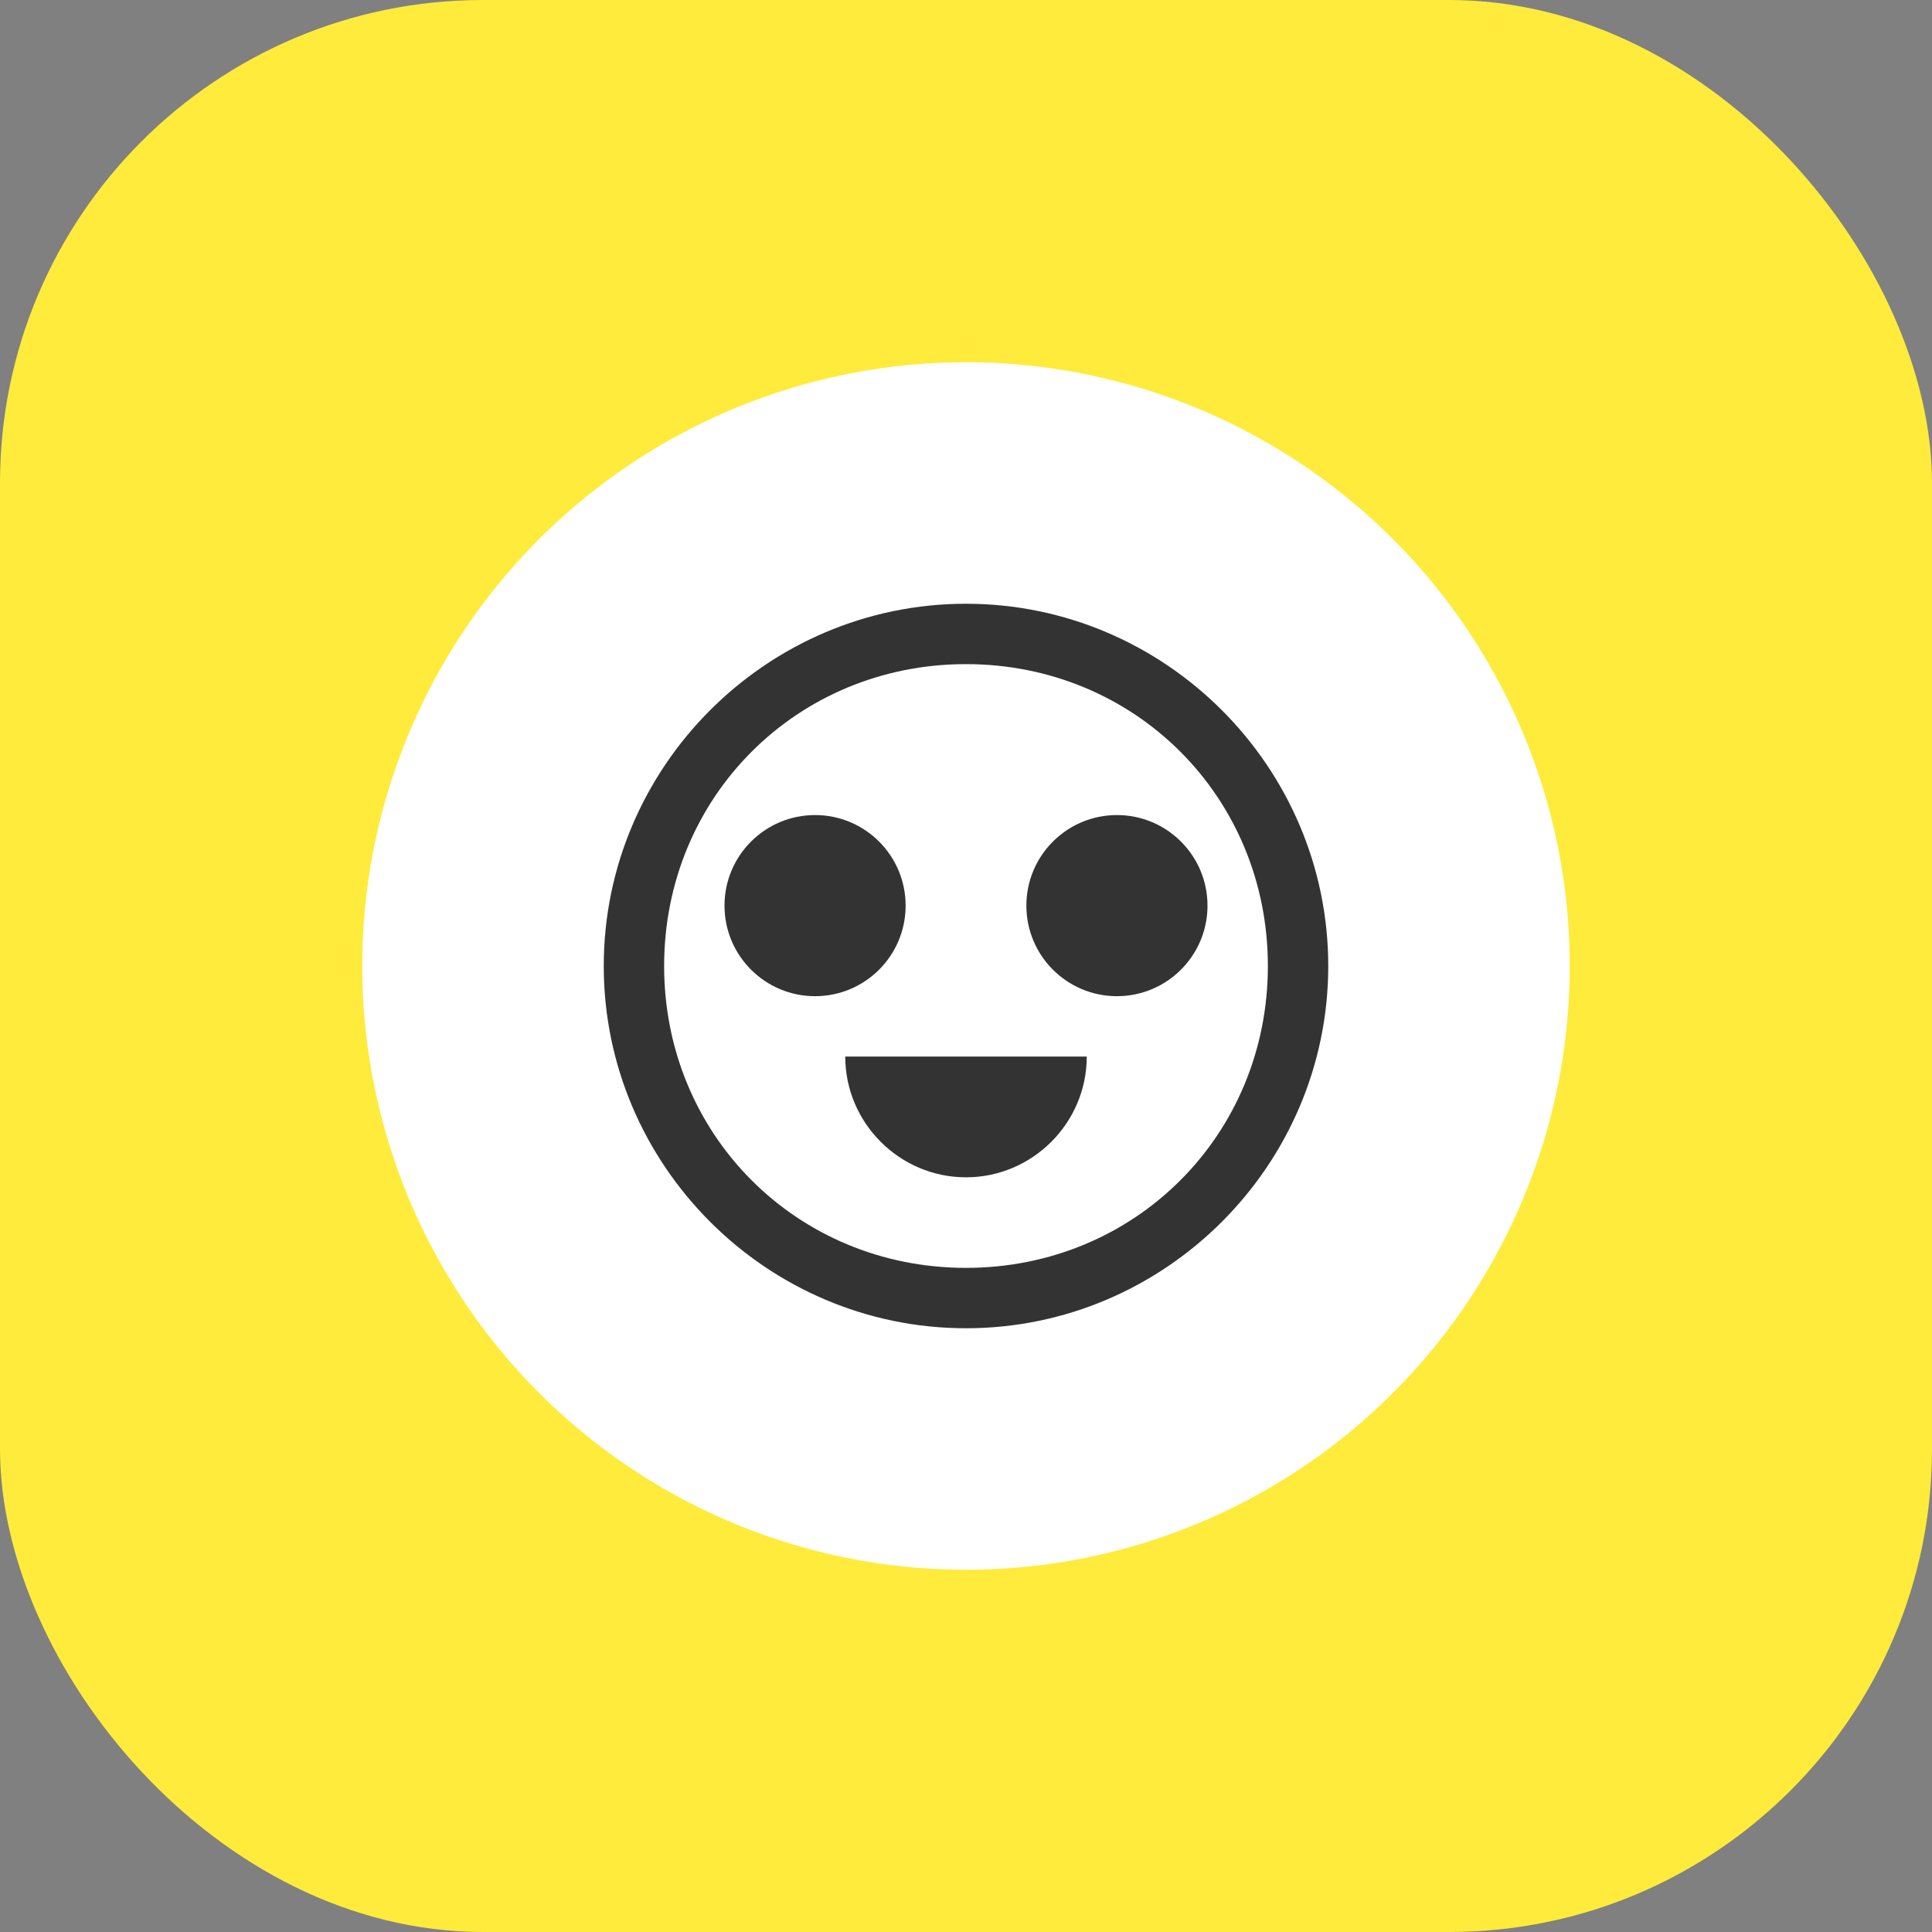 <?xml version="1.0" encoding="UTF-8"?>
<svg width="32" height="32" viewBox="0 0 32 32" xmlns="http://www.w3.org/2000/svg">
  <rect x="0" y="0" width="32" height="32" fill="#808080" stroke="none"/>
  <rect width="32" height="32" rx="8" fill="#FFEB3B"/>
  <circle cx="16" cy="16" r="10" fill="white"/>
  <path d="M16 22c3.3 0 6-2.7 6-6s-2.7-6-6-6-6 2.7-6 6 2.7 6 6 6zm0-11c2.8 0 5 2.2 5 5s-2.2 5-5 5-5-2.2-5-5 2.2-5 5-5z" fill="#333"/>
  <circle cx="13.5" cy="15" r="1.5" fill="#333"/>
  <circle cx="18.5" cy="15" r="1.5" fill="#333"/>
  <path d="M16 19.5c1.1 0 2-.9 2-2h-4c0 1.1.9 2 2 2z" fill="#333"/>
</svg>
